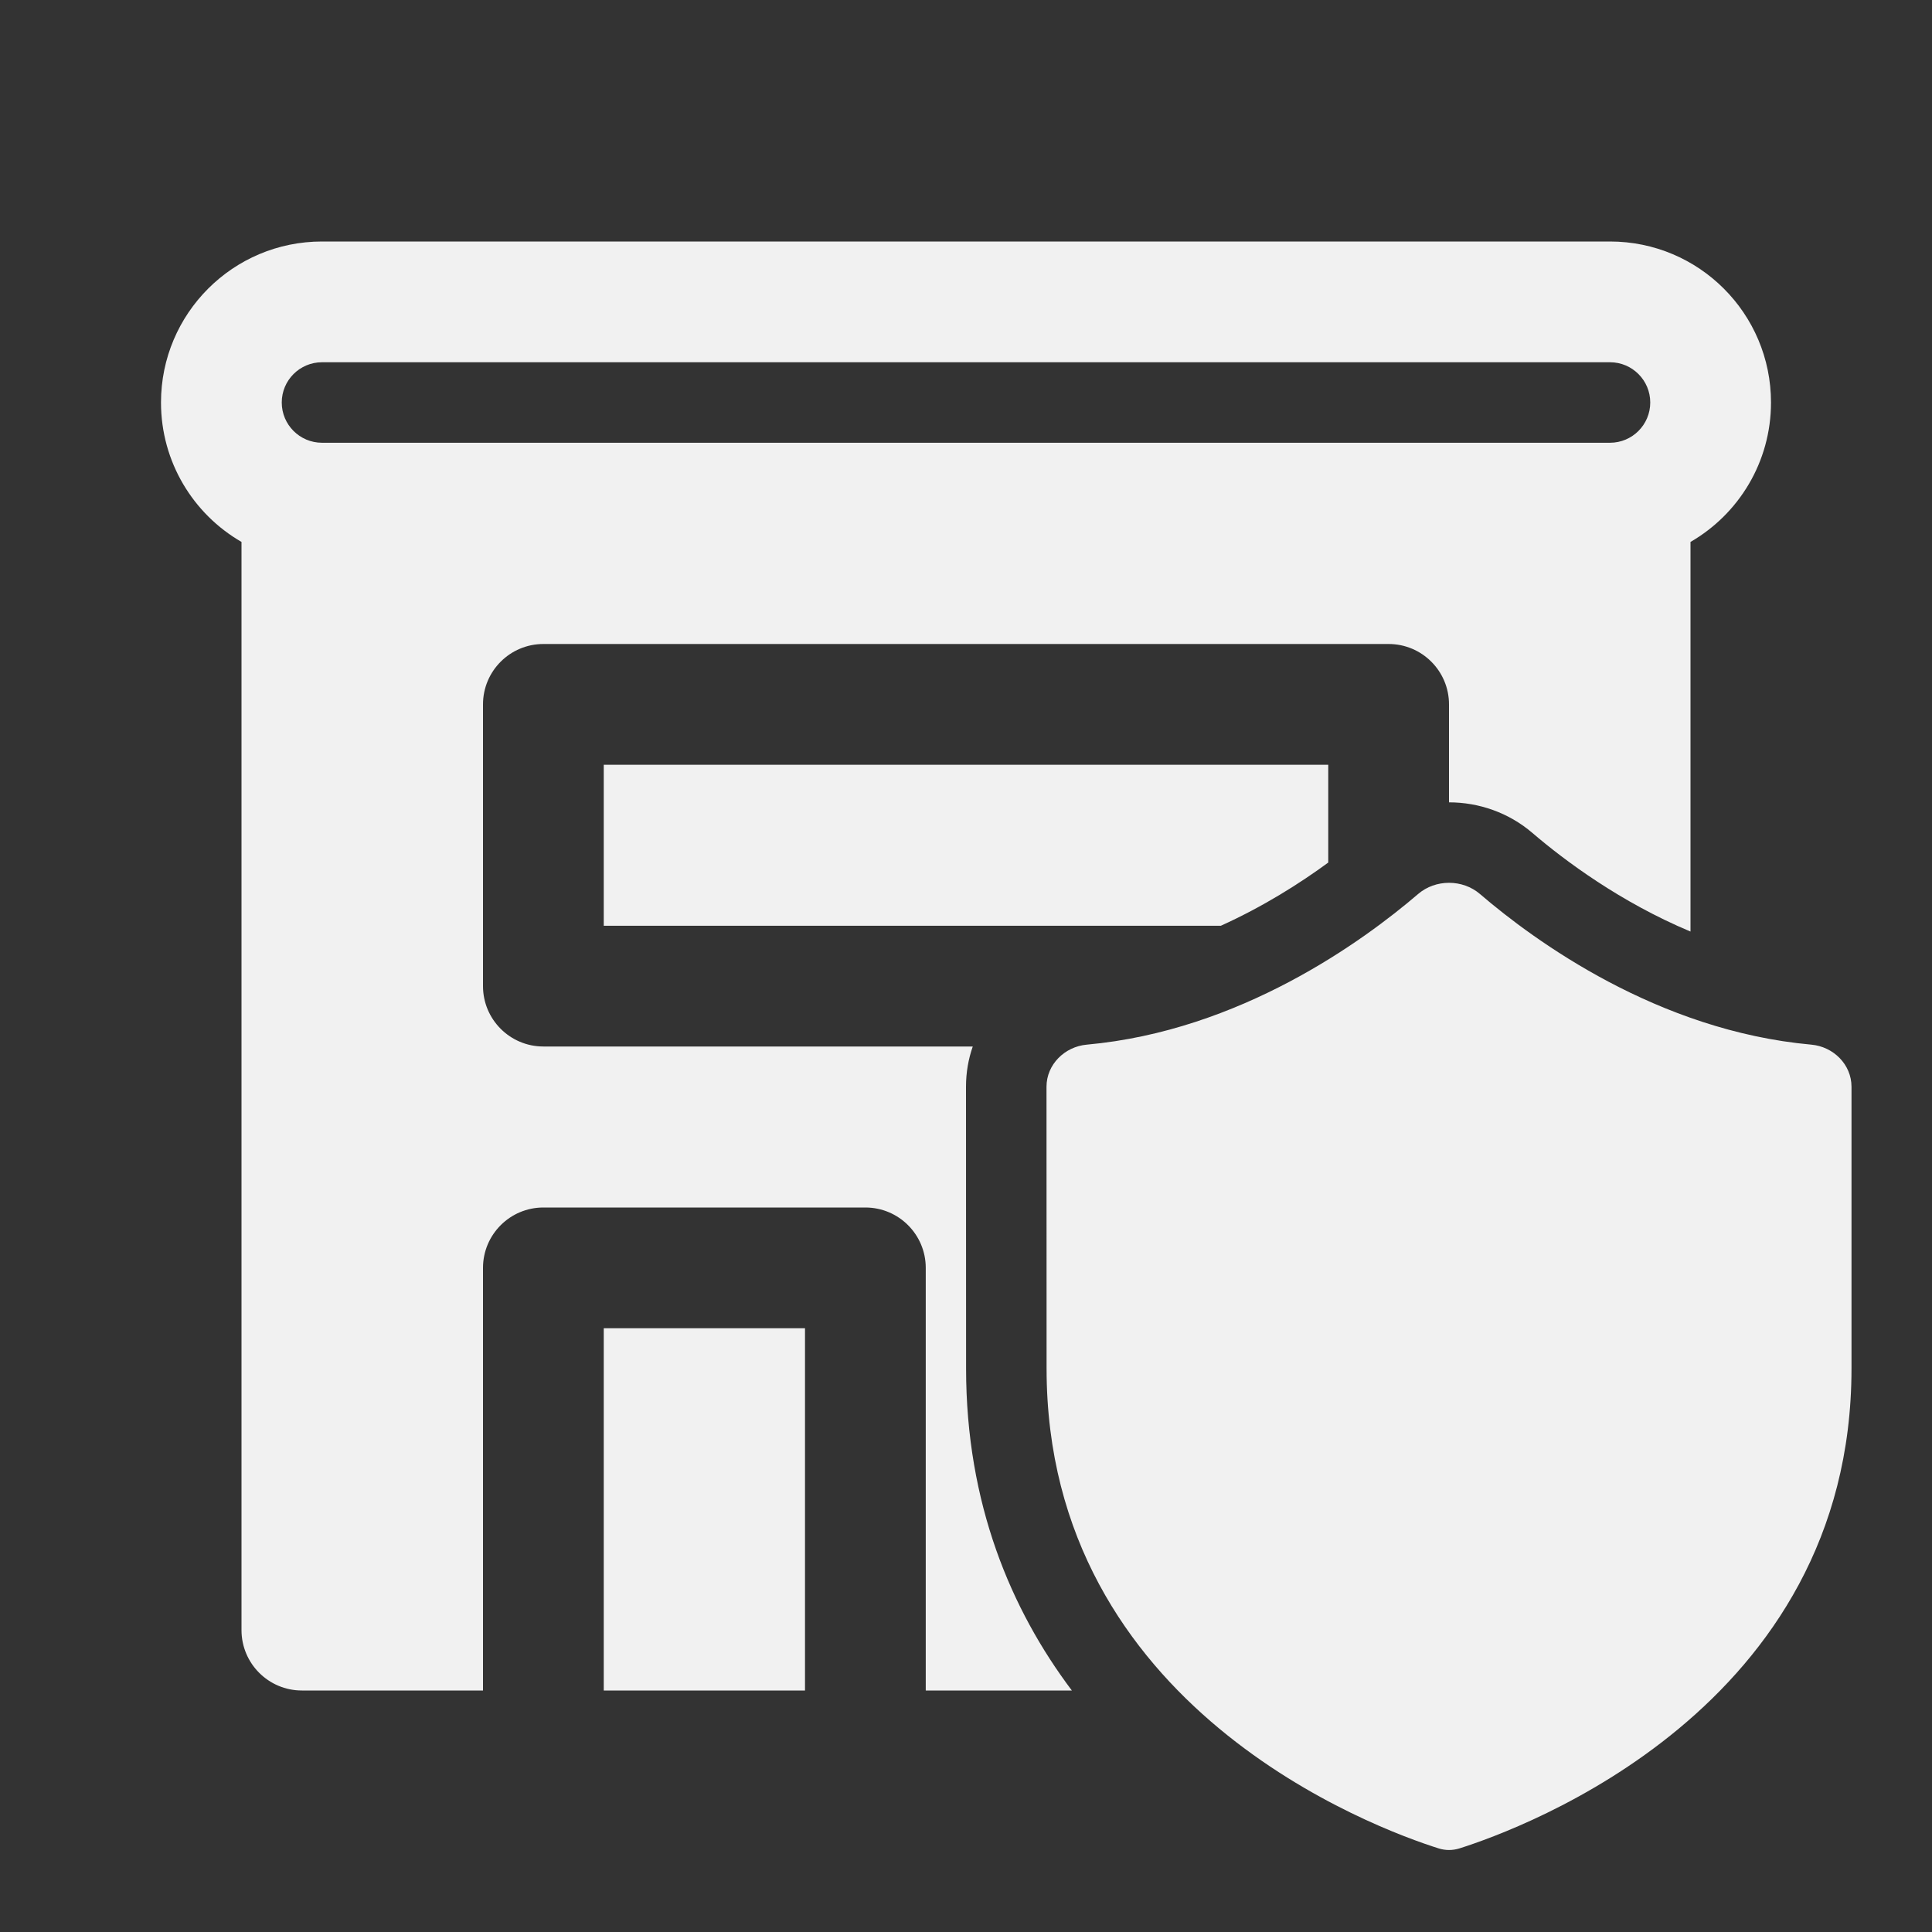 <svg width="24" height="24" viewBox="0 0 24 24" fill="none" xmlns="http://www.w3.org/2000/svg">
<rect x="0" y="0" width="24" height="24" fill="#333333" stroke="none"/>
<path d="M7.5 11.5V9.5H16.5V10.715C16.144 10.976 15.69 11.263 15.166 11.5H7.5ZM18 8.75V9.967C18.37 9.967 18.741 10.094 19.036 10.347C19.44 10.693 20.133 11.209 21 11.572V6.732C21.598 6.387 22 5.74 22 5C22 3.895 21.105 3 20 3H4C2.895 3 2 3.895 2 5C2 5.74 2.402 6.387 3 6.732V20.25C3 20.664 3.336 21 3.75 21H6V15.75C6 15.336 6.336 15 6.75 15H10.75C11.164 15 11.5 15.336 11.5 15.75V21H13.315C12.558 19.994 12.001 18.678 12.001 17L12 13.5C12 13.322 12.03 13.154 12.084 13H6.75C6.336 13 6 12.664 6 12.25V8.75C6 8.336 6.336 8 6.75 8H17.25C17.664 8 18 8.336 18 8.75ZM3.5 5C3.5 4.724 3.724 4.5 4 4.5H20C20.276 4.5 20.5 4.724 20.5 5C20.5 5.276 20.276 5.5 20 5.5H4C3.724 5.5 3.5 5.276 3.5 5ZM10 16.5V21H7.5V16.5H10ZM22.501 12.977C20.594 12.805 19.067 11.691 18.385 11.106C18.169 10.92 17.832 10.92 17.616 11.106C16.934 11.69 15.406 12.805 13.5 12.977C13.225 13.002 13 13.224 13 13.5L13.001 17C13.001 21.223 17.094 22.716 17.873 22.962C17.956 22.988 18.044 22.988 18.128 22.962C18.907 22.716 23 21.223 23 17L23 13.5C23 13.224 22.776 13.002 22.501 12.977Z" fill="#F1F1F1"/>
</svg>
